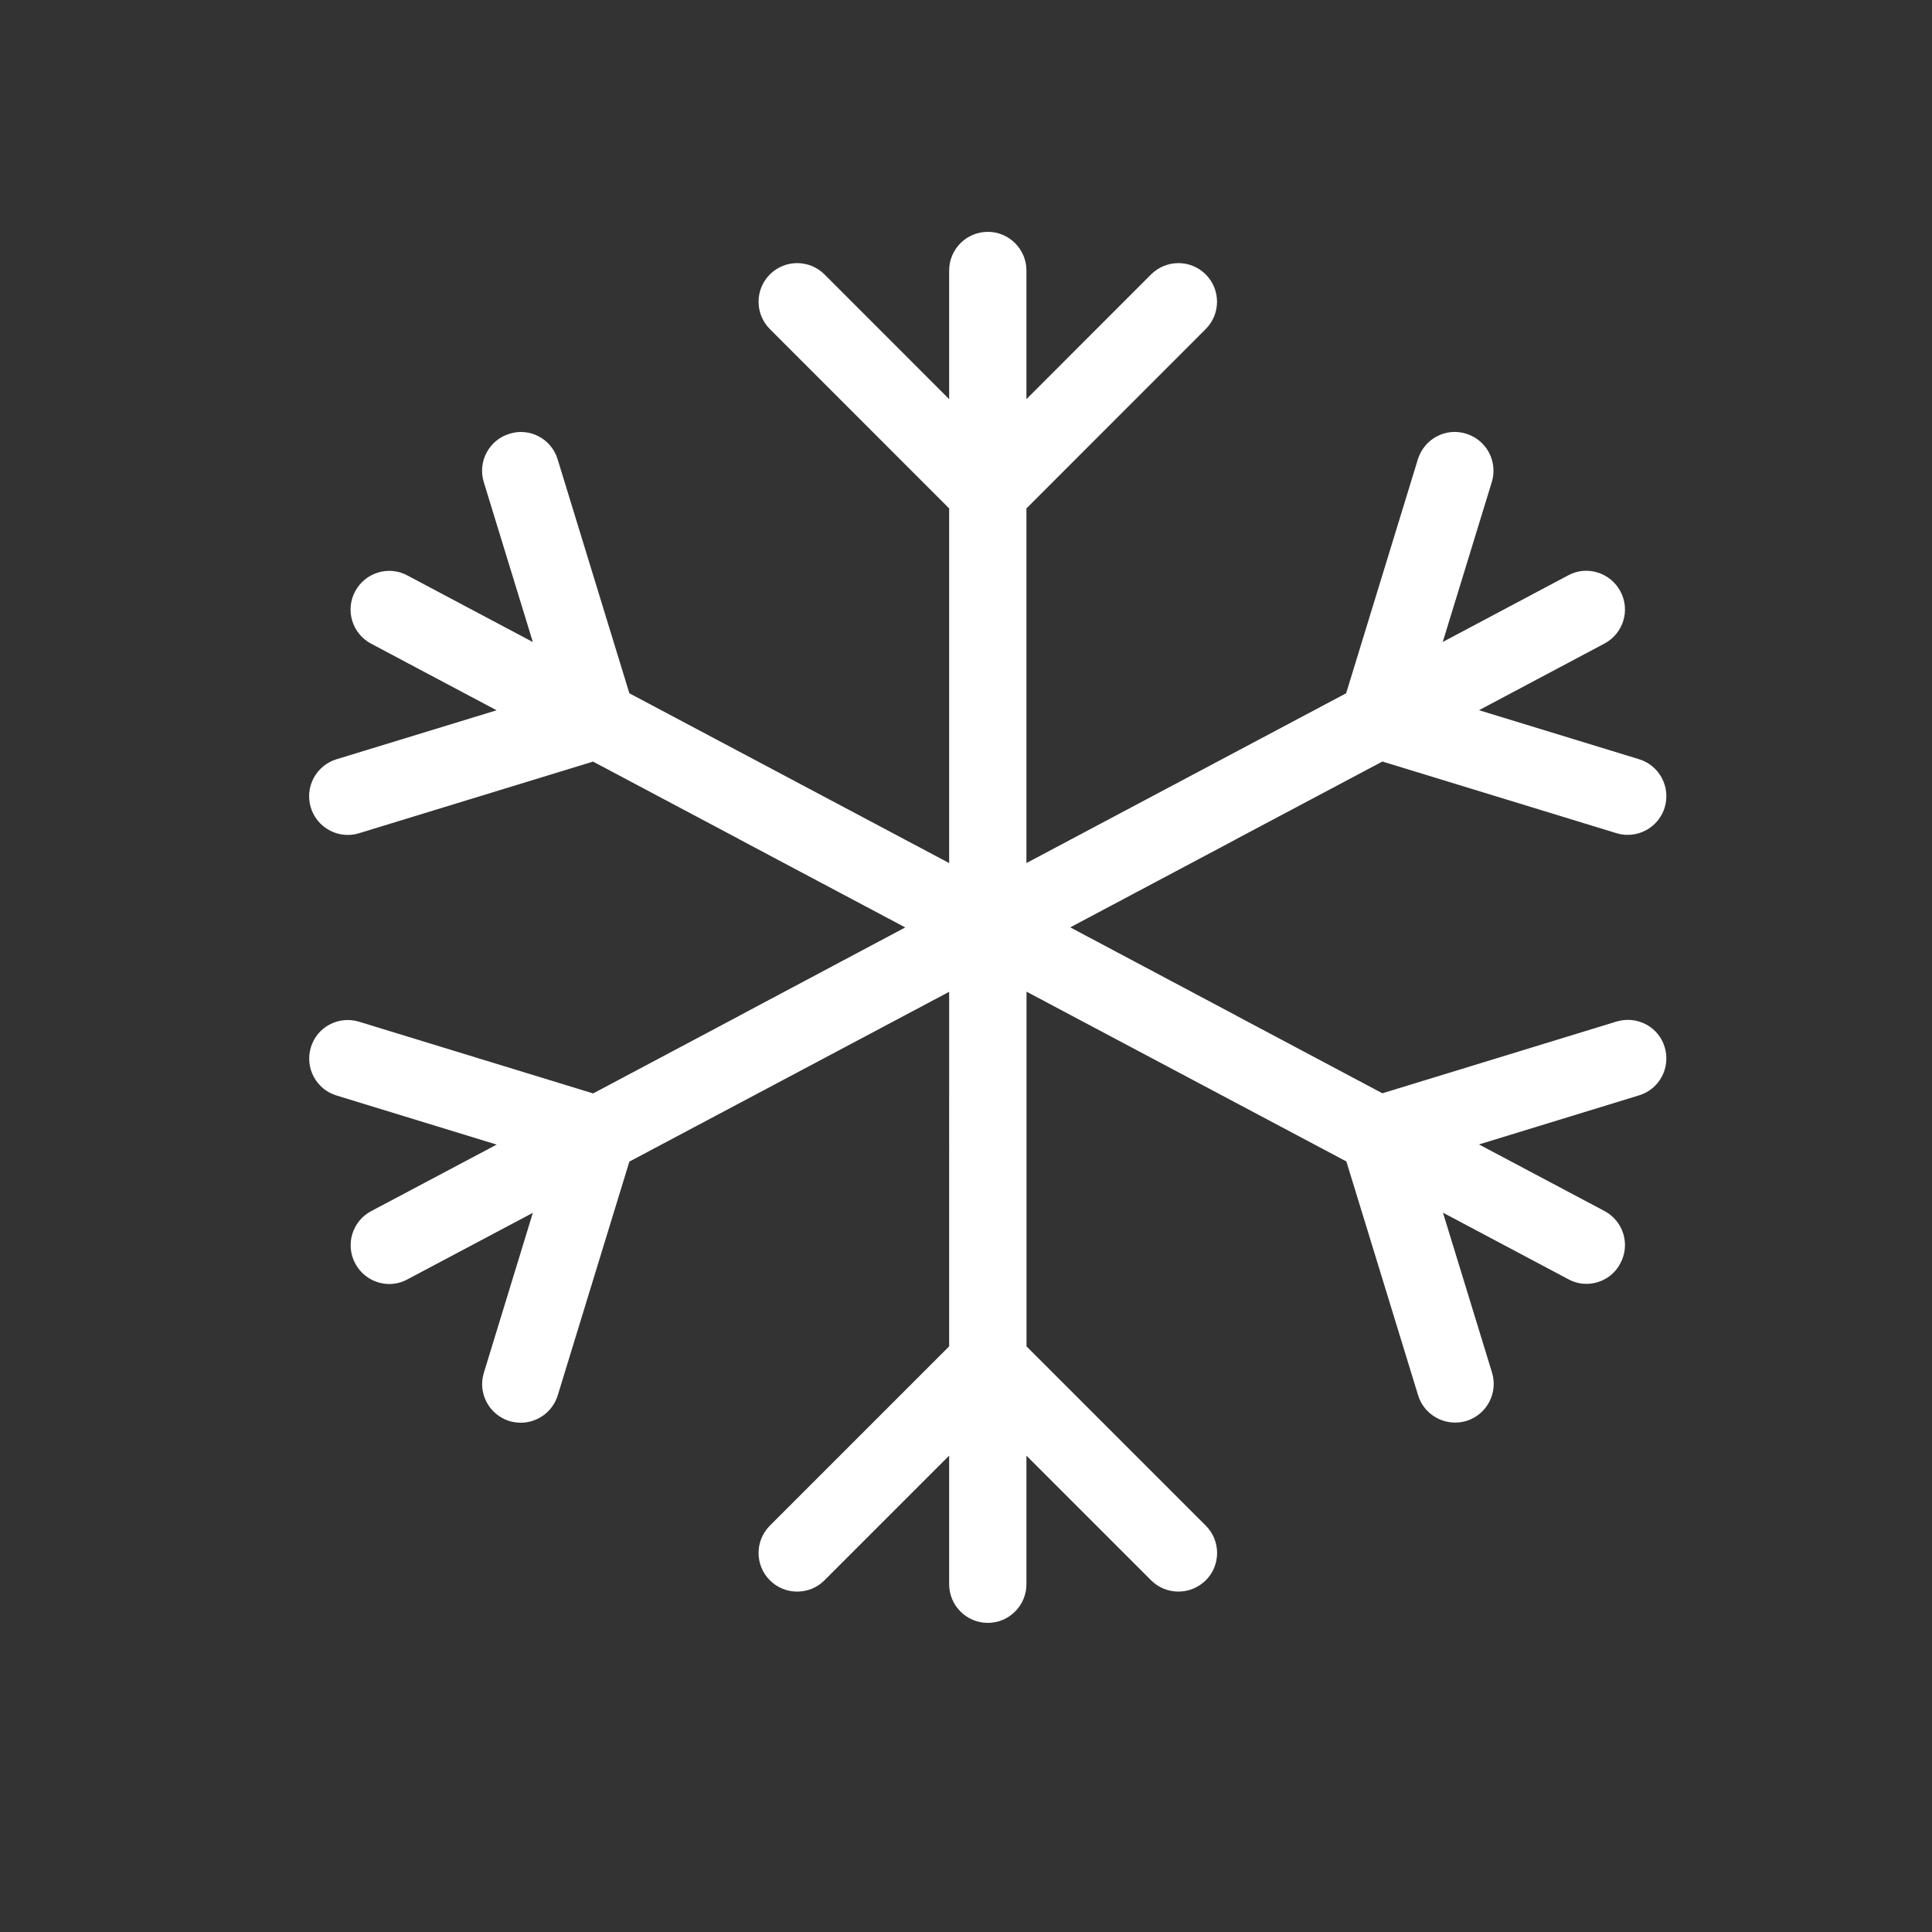<?xml version="1.0" encoding="utf-8"?>
<!DOCTYPE svg PUBLIC "-//W3C//DTD SVG 1.1//EN" "http://www.w3.org/Graphics/SVG/1.1/DTD/svg11.dtd">
<svg version="1.1" id="weather-snow" xmlns="http://www.w3.org/2000/svg" xmlns:xlink="http://www.w3.org/1999/xlink" x="0px"
	 y="0px" width="25px" height="25px" viewBox="0 0 25 25" enable-background="new 0 0 25 25" xml:space="preserve">
<rect x="0" y="0" width="25" height="25" fill="#333333" stroke="none"/>
<path fill="#FFFFFF" d="M20.917,13.219l-3.029,0.928l-1.89-1.004c-0.001,0-0.001-0.002-0.002-0.002L13.849,12l2.146-1.14
	c0.001,0,0.001-0.001,0.002-0.002l1.891-1.004l3.028,0.927c0.05,0.015,0.099,0.022,0.146,0.022c0.215,0,0.412-0.138,0.479-0.354
	c0.08-0.264-0.067-0.544-0.332-0.625L19.138,9.19l1.623-0.862c0.244-0.129,0.338-0.432,0.207-0.676
	c-0.129-0.244-0.435-0.338-0.676-0.207l-1.623,0.862l0.635-2.07c0.08-0.264-0.067-0.543-0.332-0.625
	c-0.265-0.083-0.543,0.067-0.625,0.332l-0.928,3.027l-4.137,2.197V8.5V6.579l2.32-2.321c0.195-0.195,0.195-0.512,0-0.707
	c-0.195-0.195-0.512-0.195-0.707,0l-1.613,1.614V3.5c0-0.276-0.225-0.5-0.5-0.5s-0.5,0.224-0.5,0.5v1.665l-1.613-1.614
	c-0.195-0.195-0.512-0.195-0.707,0c-0.195,0.195-0.195,0.512,0,0.707l2.32,2.321V8.5v2.668L8.144,8.971L7.216,5.944
	C7.136,5.68,6.857,5.529,6.592,5.613C6.328,5.694,6.179,5.973,6.26,6.238l0.635,2.07L5.271,7.446
	C5.028,7.315,4.725,7.409,4.595,7.653c-0.13,0.244-0.037,0.546,0.207,0.676l1.624,0.862L4.354,9.825
	c-0.264,0.081-0.413,0.36-0.332,0.625c0.066,0.215,0.264,0.354,0.478,0.354c0.048,0,0.098-0.007,0.146-0.022l3.028-0.927
	l1.891,1.004c0.001,0,0.001,0.001,0.002,0.002l2.147,1.14l-2.147,1.142c-0.001,0-0.001,0.002-0.002,0.002l-1.89,1.004l-3.029-0.928
	c-0.264-0.08-0.543,0.066-0.623,0.33c-0.081,0.266,0.068,0.545,0.332,0.625l2.072,0.635l-1.624,0.861
	c-0.244,0.129-0.337,0.432-0.207,0.676c0.09,0.17,0.263,0.267,0.442,0.267c0.079,0,0.159-0.019,0.234-0.06l1.623-0.861l-0.634,2.07
	c-0.081,0.264,0.067,0.543,0.332,0.625c0.049,0.014,0.098,0.021,0.146,0.021c0.214,0,0.412-0.14,0.478-0.354l0.927-3.025
	l4.138-2.197V15.5v1.922l-2.32,2.32c-0.195,0.195-0.195,0.512,0,0.707c0.195,0.195,0.512,0.195,0.707,0l1.613-1.613V20.5
	c0,0.275,0.224,0.5,0.5,0.5s0.5-0.225,0.5-0.5v-1.664l1.613,1.613c0.098,0.098,0.226,0.146,0.354,0.146
	c0.129,0,0.256-0.05,0.354-0.146c0.195-0.195,0.195-0.512,0-0.707l-2.32-2.32V15.5v-2.668l4.139,2.197l0.928,3.025
	c0.065,0.215,0.265,0.354,0.479,0.354c0.049,0,0.098-0.007,0.146-0.021c0.264-0.082,0.412-0.361,0.332-0.625l-0.635-2.07
	l1.622,0.861c0.074,0.041,0.155,0.06,0.234,0.06c0.179,0,0.353-0.097,0.44-0.267c0.131-0.244,0.037-0.547-0.207-0.676l-1.623-0.861
	l2.071-0.635c0.265-0.08,0.412-0.359,0.332-0.625C21.462,13.287,21.185,13.139,20.917,13.219z"/>
</svg>
